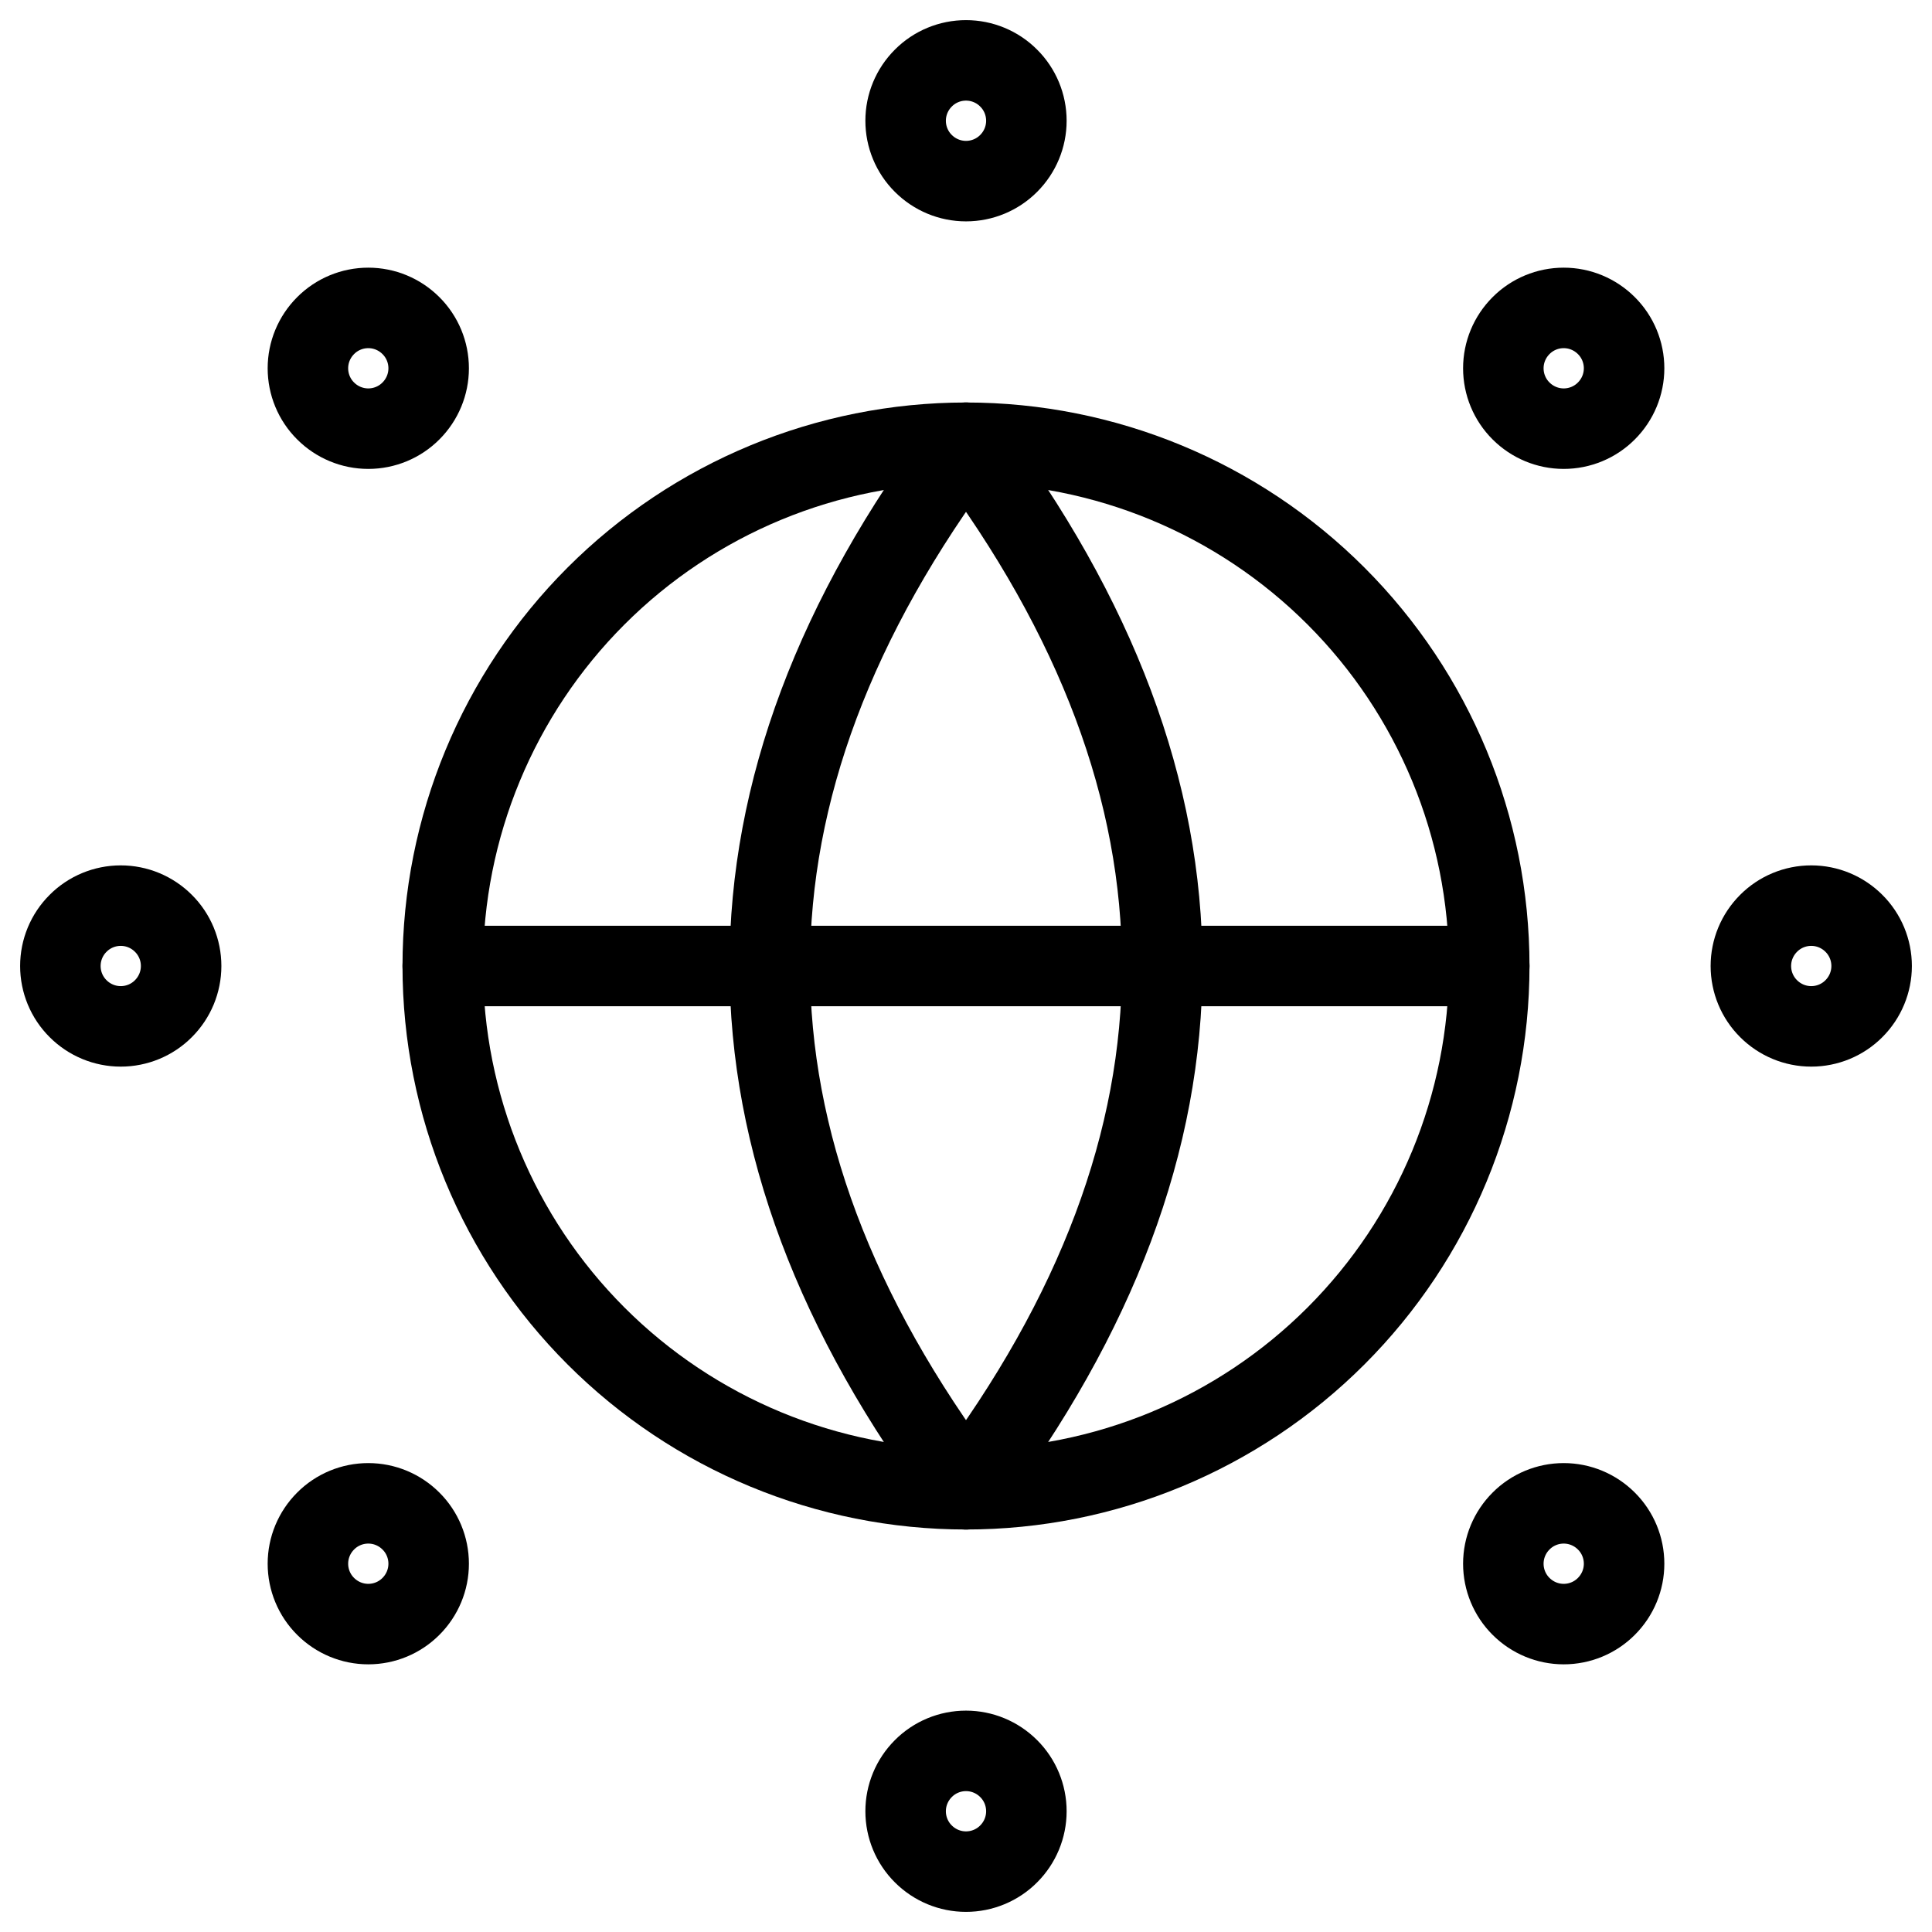 <svg xmlns="http://www.w3.org/2000/svg" fill="none" viewBox="0 0 24 24" id="Coding-Apps-Website-Network-Globe--Streamline-Ultimate">
  <desc>
    Coding Apps Website Network Globe Streamline Icon: https://streamlinehq.com
  </desc>
  <path stroke="#000000" stroke-linecap="round" stroke-linejoin="round" d="M5.5 12c0 1.724 0.685 3.377 1.904 4.596C8.623 17.815 10.276 18.5 12 18.5s3.377 -0.685 4.596 -1.904C17.815 15.377 18.5 13.724 18.5 12c0 -1.724 -0.685 -3.377 -1.904 -4.596C15.377 6.185 13.724 5.5 12 5.5c-1.724 0 -3.377 0.685 -4.596 1.904C6.185 8.623 5.5 10.276 5.5 12Z" stroke-width="1"></path>
  <path stroke="#000000" stroke-linecap="round" stroke-linejoin="round" d="M12 5.5c3.25 4.333 3.25 8.667 0 13" stroke-width="1"></path>
  <path stroke="#000000" stroke-linecap="round" stroke-linejoin="round" d="M12 5.5c-3.25 4.333 -3.25 8.667 0 13" stroke-width="1"></path>
  <path stroke="#000000" stroke-linecap="round" stroke-linejoin="round" d="M5.5 12h13" stroke-width="1"></path>
  <path stroke="#000000" stroke-linecap="round" stroke-linejoin="round" d="M11.25 1.5c0 0.199 0.079 0.39 0.22 0.53 0.141 0.141 0.331 0.22 0.53 0.22 0.199 0 0.39 -0.079 0.53 -0.22 0.141 -0.141 0.22 -0.331 0.22 -0.53 0 -0.199 -0.079 -0.39 -0.22 -0.53C12.39 0.829 12.199 0.75 12 0.75c-0.199 0 -0.39 0.079 -0.53 0.22 -0.141 0.141 -0.22 0.331 -0.22 0.53Z" stroke-width="1"></path>
  <path stroke="#000000" stroke-linecap="round" stroke-linejoin="round" d="M18.675 4.575c0 0.199 0.079 0.39 0.22 0.53 0.141 0.141 0.331 0.22 0.53 0.22 0.199 0 0.39 -0.079 0.53 -0.22 0.141 -0.141 0.22 -0.331 0.22 -0.53 0 -0.199 -0.079 -0.39 -0.22 -0.53 -0.141 -0.141 -0.331 -0.22 -0.53 -0.22 -0.199 0 -0.39 0.079 -0.53 0.22 -0.141 0.141 -0.22 0.331 -0.22 0.53Z" stroke-width="1"></path>
  <path stroke="#000000" stroke-linecap="round" stroke-linejoin="round" d="M21.75 12c0 0.199 0.079 0.39 0.22 0.53 0.141 0.141 0.331 0.22 0.53 0.22 0.199 0 0.39 -0.079 0.53 -0.22 0.141 -0.141 0.22 -0.331 0.22 -0.53 0 -0.199 -0.079 -0.39 -0.22 -0.53 -0.141 -0.141 -0.331 -0.22 -0.53 -0.22 -0.199 0 -0.39 0.079 -0.53 0.22 -0.141 0.141 -0.22 0.331 -0.22 0.53Z" stroke-width="1"></path>
  <path stroke="#000000" stroke-linecap="round" stroke-linejoin="round" d="M18.675 19.425c0 0.199 0.079 0.39 0.22 0.53 0.141 0.141 0.331 0.22 0.53 0.22 0.199 0 0.39 -0.079 0.53 -0.22 0.141 -0.141 0.22 -0.331 0.22 -0.53 0 -0.199 -0.079 -0.39 -0.22 -0.53 -0.141 -0.141 -0.331 -0.22 -0.53 -0.22 -0.199 0 -0.39 0.079 -0.53 0.22 -0.141 0.141 -0.22 0.331 -0.22 0.53Z" stroke-width="1"></path>
  <path stroke="#000000" stroke-linecap="round" stroke-linejoin="round" d="M11.25 22.5c0 0.199 0.079 0.39 0.22 0.53 0.141 0.141 0.331 0.22 0.53 0.22 0.199 0 0.39 -0.079 0.53 -0.22 0.141 -0.141 0.22 -0.331 0.22 -0.53 0 -0.199 -0.079 -0.39 -0.22 -0.53 -0.141 -0.141 -0.331 -0.22 -0.53 -0.22 -0.199 0 -0.39 0.079 -0.53 0.22 -0.141 0.141 -0.22 0.331 -0.22 0.53Z" stroke-width="1"></path>
  <path stroke="#000000" stroke-linecap="round" stroke-linejoin="round" d="M3.825 19.425c0 0.199 0.079 0.39 0.22 0.53 0.141 0.141 0.331 0.22 0.53 0.22 0.199 0 0.39 -0.079 0.53 -0.22 0.141 -0.141 0.22 -0.331 0.22 -0.53 0 -0.199 -0.079 -0.39 -0.22 -0.53 -0.141 -0.141 -0.331 -0.22 -0.53 -0.22 -0.199 0 -0.39 0.079 -0.53 0.22 -0.141 0.141 -0.22 0.331 -0.22 0.53Z" stroke-width="1"></path>
  <path stroke="#000000" stroke-linecap="round" stroke-linejoin="round" d="M0.75 12c0 0.199 0.079 0.39 0.22 0.53 0.141 0.141 0.331 0.22 0.53 0.22 0.199 0 0.39 -0.079 0.53 -0.22 0.141 -0.141 0.22 -0.331 0.22 -0.53 0 -0.199 -0.079 -0.39 -0.22 -0.53 -0.141 -0.141 -0.331 -0.22 -0.53 -0.22 -0.199 0 -0.39 0.079 -0.53 0.22C0.829 11.61 0.75 11.801 0.75 12Z" stroke-width="1"></path>
  <path stroke="#000000" stroke-linecap="round" stroke-linejoin="round" d="M3.825 4.575c0 0.199 0.079 0.39 0.22 0.53 0.141 0.141 0.331 0.22 0.53 0.22 0.199 0 0.39 -0.079 0.53 -0.22 0.141 -0.141 0.22 -0.331 0.22 -0.53 0 -0.199 -0.079 -0.39 -0.22 -0.53 -0.141 -0.141 -0.331 -0.22 -0.53 -0.22 -0.199 0 -0.39 0.079 -0.53 0.22 -0.141 0.141 -0.22 0.331 -0.22 0.53Z" stroke-width="1"></path>
</svg>